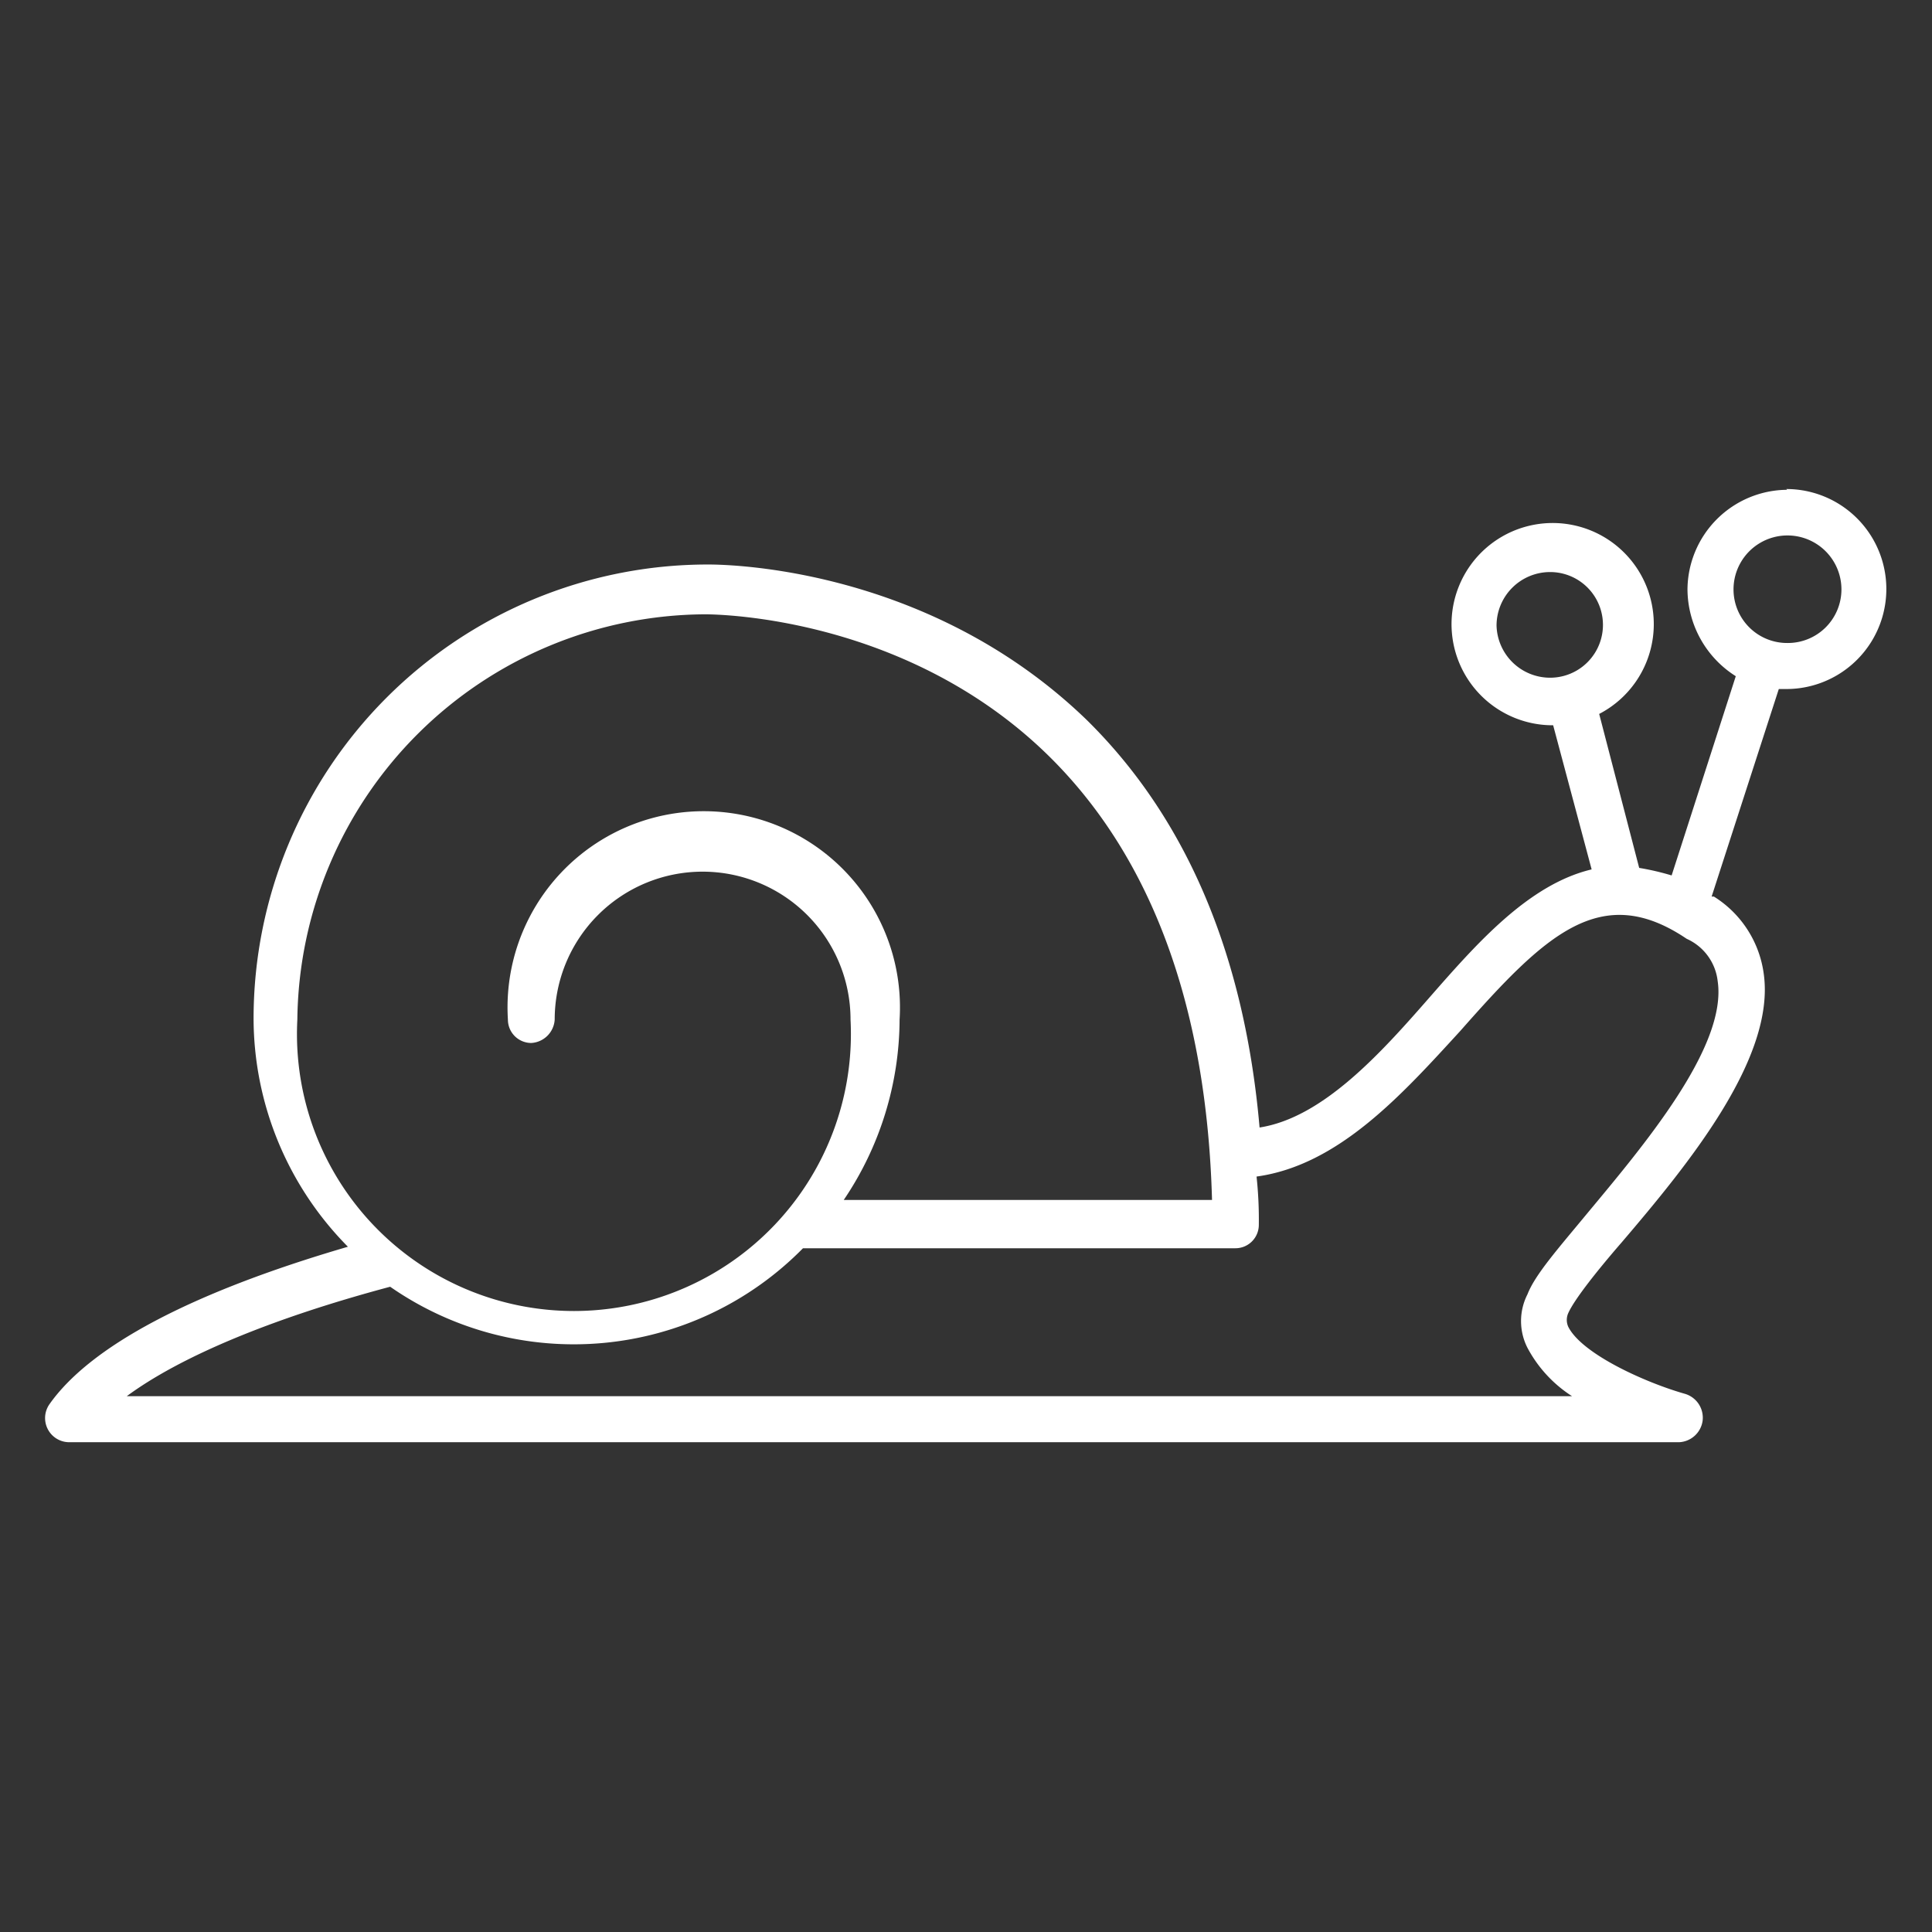 <svg id="snail" xmlns="http://www.w3.org/2000/svg" width="256" height="256" viewBox="0 0 256 256"><rect x="0" y="0" width="256" height="256" fill="#333333" stroke="none"/><title>snail</title><path d="M236.8,64.9a13.3,13.3,0,0,0-13.2,13.2,13.7,13.7,0,0,0,6.4,11.5L221.5,116a34.7,34.7,0,0,0-4.3-1l-5.3-20.4a13.4,13.4,0,1,0-6.4,1.5h.3l5.1,19.1c-8.4,2-15.3,9.9-21.6,17.1s-14,15.8-22.4,17.1c-2-22.9-9.7-41-22.9-54C122.4,74.5,94.7,74.8,93.7,74.8a60.2,60.2,0,0,0-60.1,60.1,43.1,43.1,0,0,0,12.5,30.3C25.2,171.3,12,178.4,6.6,186a3.2,3.2,0,0,0,2.5,5.1H222.5a3.3,3.3,0,0,0,3.1-2.8,3.3,3.3,0,0,0-2.3-3.6c-5.3-1.5-13.7-5.3-15.5-8.9a2.2,2.2,0,0,1,0-1.8c.8-1.8,3.8-5.6,7.1-9.4,8.7-10.2,20.4-24.4,18.8-35.6a14.3,14.3,0,0,0-6.6-10.2h-.3l8.9-27.5h1a13.2,13.2,0,1,0,0-26.5ZM198.3,82.9a7.1,7.1,0,0,1,7.1-7.1,7,7,0,1,1,0,14A7.1,7.1,0,0,1,198.3,82.9ZM93.4,81.4h0c2.3,0,27,.5,45.6,18.8,13.7,13.5,20.9,33.4,21.6,58.8H111.8a42.9,42.9,0,0,0,7.4-23.9,26,26,0,1,0-51.9,0,3.1,3.1,0,0,0,3.1,3.1,3.3,3.3,0,0,0,3.1-3.1,19.6,19.6,0,1,1,39.2,0,36.7,36.7,0,1,1-73.3,0A54.3,54.3,0,0,1,93.4,81.4ZM227.6,130c1.3,8.7-9.9,21.9-17.3,30.8-3.8,4.6-6.9,8.1-7.9,10.7a7.8,7.8,0,0,0,0,7.1,17.2,17.2,0,0,0,5.9,6.4H16.8c6.9-5.1,18.8-10.2,34.9-14.5a42.6,42.6,0,0,0,54.7-5.1h57.3a3.1,3.1,0,0,0,3.1-3.1,53.2,53.2,0,0,0-.3-6.4c10.9-1.5,19.3-10.9,27-19.3,11.2-12.7,18.6-19.9,30-12.2A7,7,0,0,1,227.6,130Zm9.2-44.8a7.1,7.1,0,0,1-7.1-7.1,7.1,7.1,0,0,1,14.3,0A7.1,7.1,0,0,1,236.8,85.2Z" fill="#fff"/></svg>